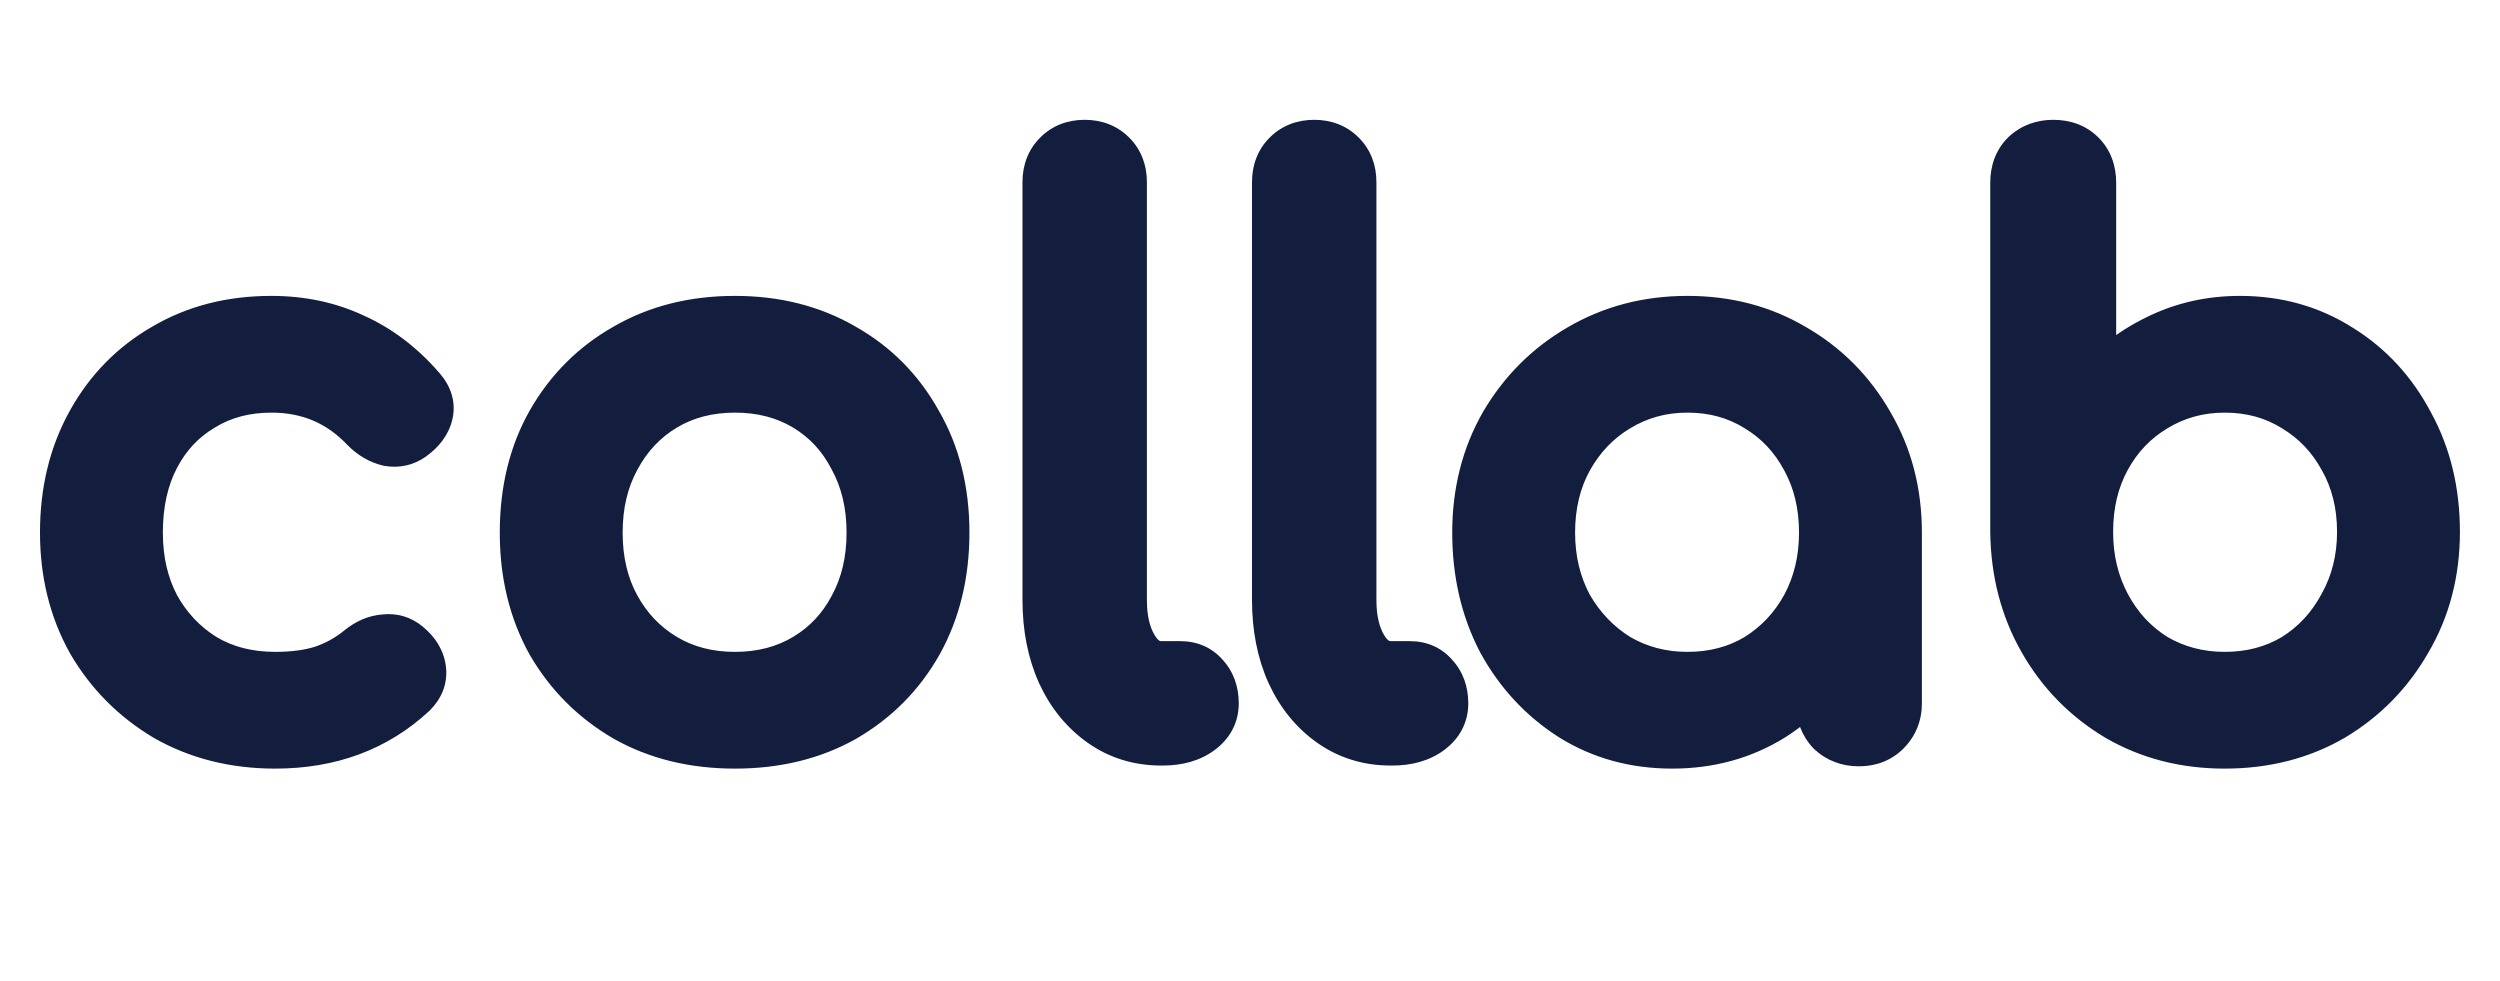 <svg width="209" height="82" viewBox="0 0 209 82" fill="none" xmlns="http://www.w3.org/2000/svg">
<path d="M23.007 62.256C19.594 62.256 16.543 61.488 13.855 59.952C11.21 58.373 9.119 56.261 7.583 53.616C6.09 50.928 5.343 47.899 5.343 44.528C5.343 41.072 6.09 38 7.583 35.312C9.076 32.624 11.124 30.533 13.727 29.04C16.33 27.504 19.316 26.736 22.687 26.736C25.204 26.736 27.508 27.227 29.599 28.208C31.69 29.147 33.567 30.576 35.231 32.496C35.828 33.179 36.042 33.883 35.871 34.608C35.7 35.333 35.231 35.973 34.463 36.528C33.866 36.955 33.204 37.104 32.479 36.976C31.754 36.805 31.092 36.421 30.495 35.824C28.404 33.605 25.802 32.496 22.687 32.496C20.511 32.496 18.591 33.008 16.927 34.032C15.263 35.013 13.962 36.4 13.023 38.192C12.084 39.984 11.615 42.096 11.615 44.528C11.615 46.832 12.084 48.88 13.023 50.672C14.004 52.464 15.348 53.893 17.055 54.96C18.762 55.984 20.746 56.496 23.007 56.496C24.5 56.496 25.802 56.325 26.911 55.984C28.063 55.6 29.108 55.024 30.047 54.256C30.73 53.701 31.434 53.403 32.159 53.36C32.884 53.275 33.524 53.467 34.079 53.936C34.804 54.533 35.21 55.216 35.295 55.984C35.38 56.709 35.124 57.371 34.527 57.968C31.455 60.827 27.615 62.256 23.007 62.256ZM61.444 62.256C57.989 62.256 54.938 61.509 52.292 60.016C49.647 58.48 47.556 56.389 46.02 53.744C44.527 51.056 43.781 47.984 43.781 44.528C43.781 41.029 44.527 37.957 46.02 35.312C47.556 32.624 49.647 30.533 52.292 29.04C54.938 27.504 57.989 26.736 61.444 26.736C64.858 26.736 67.887 27.504 70.532 29.04C73.178 30.533 75.247 32.624 76.74 35.312C78.276 37.957 79.044 41.029 79.044 44.528C79.044 47.984 78.298 51.056 76.805 53.744C75.311 56.389 73.242 58.48 70.597 60.016C67.951 61.509 64.9 62.256 61.444 62.256ZM61.444 56.496C63.663 56.496 65.626 55.984 67.332 54.96C69.039 53.936 70.362 52.528 71.3 50.736C72.282 48.944 72.772 46.875 72.772 44.528C72.772 42.181 72.282 40.112 71.3 38.32C70.362 36.485 69.039 35.056 67.332 34.032C65.626 33.008 63.663 32.496 61.444 32.496C59.226 32.496 57.263 33.008 55.556 34.032C53.85 35.056 52.506 36.485 51.525 38.32C50.543 40.112 50.053 42.181 50.053 44.528C50.053 46.875 50.543 48.944 51.525 50.736C52.506 52.528 53.85 53.936 55.556 54.96C57.263 55.984 59.226 56.496 61.444 56.496ZM97.08 62C95.203 62 93.539 61.488 92.088 60.464C90.637 59.44 89.507 58.053 88.696 56.304C87.885 54.512 87.48 52.464 87.48 50.16V15.216C87.48 14.277 87.779 13.509 88.376 12.912C88.973 12.315 89.741 12.016 90.68 12.016C91.619 12.016 92.387 12.315 92.984 12.912C93.581 13.509 93.88 14.277 93.88 15.216V50.16C93.88 51.739 94.179 53.04 94.776 54.064C95.373 55.088 96.141 55.6 97.08 55.6H98.68C99.533 55.6 100.216 55.899 100.728 56.496C101.283 57.093 101.56 57.861 101.56 58.8C101.56 59.739 101.155 60.507 100.344 61.104C99.533 61.701 98.488 62 97.208 62H97.08ZM116.268 62C114.39 62 112.726 61.488 111.276 60.464C109.825 59.44 108.694 58.053 107.884 56.304C107.073 54.512 106.668 52.464 106.668 50.16V15.216C106.668 14.277 106.966 13.509 107.564 12.912C108.161 12.315 108.929 12.016 109.868 12.016C110.806 12.016 111.574 12.315 112.172 12.912C112.769 13.509 113.068 14.277 113.068 15.216V50.16C113.068 51.739 113.366 53.04 113.964 54.064C114.561 55.088 115.329 55.6 116.268 55.6H117.868C118.721 55.6 119.404 55.899 119.916 56.496C120.47 57.093 120.748 57.861 120.748 58.8C120.748 59.739 120.342 60.507 119.532 61.104C118.721 61.701 117.676 62 116.396 62H116.268ZM139.79 62.256C136.675 62.256 133.88 61.488 131.406 59.952C128.931 58.373 126.968 56.261 125.518 53.616C124.11 50.928 123.406 47.899 123.406 44.528C123.406 41.157 124.174 38.128 125.71 35.44C127.288 32.752 129.4 30.64 132.046 29.104C134.734 27.525 137.742 26.736 141.07 26.736C144.398 26.736 147.384 27.525 150.03 29.104C152.675 30.64 154.766 32.752 156.302 35.44C157.88 38.128 158.67 41.157 158.67 44.528H156.174C156.174 47.899 155.448 50.928 153.998 53.616C152.59 56.261 150.648 58.373 148.174 59.952C145.699 61.488 142.904 62.256 139.79 62.256ZM141.07 56.496C143.246 56.496 145.187 55.984 146.894 54.96C148.6 53.893 149.944 52.464 150.926 50.672C151.907 48.837 152.398 46.789 152.398 44.528C152.398 42.224 151.907 40.176 150.926 38.384C149.944 36.549 148.6 35.12 146.894 34.096C145.187 33.029 143.246 32.496 141.07 32.496C138.936 32.496 136.995 33.029 135.246 34.096C133.539 35.12 132.174 36.549 131.15 38.384C130.168 40.176 129.678 42.224 129.678 44.528C129.678 46.789 130.168 48.837 131.15 50.672C132.174 52.464 133.539 53.893 135.246 54.96C136.995 55.984 138.936 56.496 141.07 56.496ZM155.406 62.064C154.467 62.064 153.678 61.765 153.038 61.168C152.44 60.528 152.142 59.739 152.142 58.8V49.008L153.358 42.224L158.67 44.528V58.8C158.67 59.739 158.35 60.528 157.71 61.168C157.112 61.765 156.344 62.064 155.406 62.064ZM185.985 62.256C182.657 62.256 179.67 61.488 177.025 59.952C174.38 58.373 172.289 56.24 170.753 53.552C169.217 50.864 168.428 47.835 168.385 44.464V15.28C168.385 14.299 168.684 13.509 169.281 12.912C169.921 12.315 170.71 12.016 171.649 12.016C172.63 12.016 173.42 12.315 174.017 12.912C174.614 13.509 174.913 14.299 174.913 15.28V32.56C176.406 30.768 178.198 29.36 180.289 28.336C182.422 27.269 184.748 26.736 187.265 26.736C190.38 26.736 193.174 27.525 195.649 29.104C198.124 30.64 200.065 32.752 201.473 35.44C202.924 38.085 203.649 41.093 203.649 44.464C203.649 47.835 202.86 50.864 201.281 53.552C199.745 56.24 197.654 58.373 195.009 59.952C192.364 61.488 189.356 62.256 185.985 62.256ZM185.985 56.496C188.161 56.496 190.102 55.984 191.809 54.96C193.516 53.893 194.86 52.443 195.841 50.608C196.865 48.773 197.377 46.725 197.377 44.464C197.377 42.16 196.865 40.112 195.841 38.32C194.86 36.528 193.516 35.12 191.809 34.096C190.102 33.029 188.161 32.496 185.985 32.496C183.852 32.496 181.91 33.029 180.161 34.096C178.454 35.12 177.11 36.528 176.129 38.32C175.148 40.112 174.657 42.16 174.657 44.464C174.657 46.725 175.148 48.773 176.129 50.608C177.11 52.443 178.454 53.893 180.161 54.96C181.91 55.984 183.852 56.496 185.985 56.496Z" fill="#131E3F"/>
<path d="M13.855 59.952L12.83 61.669C12.841 61.676 12.852 61.682 12.863 61.688L13.855 59.952ZM7.583 53.616L5.835 54.587C5.841 54.598 5.847 54.609 5.853 54.62L7.583 53.616ZM7.583 35.312L5.835 34.341L5.835 34.341L7.583 35.312ZM13.727 29.04L14.722 30.775C14.729 30.771 14.736 30.767 14.743 30.762L13.727 29.04ZM29.599 28.208L28.749 30.018C28.759 30.023 28.77 30.028 28.78 30.032L29.599 28.208ZM35.231 32.496L33.72 33.806L33.726 33.813L35.231 32.496ZM35.871 34.608L33.924 34.15L33.924 34.15L35.871 34.608ZM34.463 36.528L35.626 38.156L35.634 38.149L34.463 36.528ZM32.479 36.976L32.021 38.923C32.057 38.931 32.094 38.939 32.131 38.946L32.479 36.976ZM30.495 35.824L29.039 37.196C29.053 37.21 29.067 37.224 29.081 37.238L30.495 35.824ZM16.927 34.032L17.943 35.755C17.954 35.748 17.965 35.742 17.975 35.735L16.927 34.032ZM13.023 38.192L14.795 39.12L14.795 39.12L13.023 38.192ZM13.023 50.672L11.251 51.6C11.257 51.611 11.263 51.622 11.269 51.633L13.023 50.672ZM17.055 54.96L15.995 56.656C16.005 56.662 16.016 56.669 16.026 56.675L17.055 54.96ZM26.911 55.984L27.499 57.896C27.514 57.891 27.529 57.886 27.544 57.881L26.911 55.984ZM30.047 54.256L28.786 52.704L28.78 52.708L30.047 54.256ZM32.159 53.36L32.276 55.356C32.315 55.354 32.354 55.351 32.393 55.346L32.159 53.36ZM34.079 53.936L32.787 55.463C32.794 55.468 32.801 55.474 32.808 55.48L34.079 53.936ZM35.295 55.984L33.307 56.205L33.309 56.218L35.295 55.984ZM34.527 57.968L35.889 59.432C35.907 59.416 35.924 59.399 35.941 59.382L34.527 57.968ZM23.007 60.256C19.905 60.256 17.203 59.562 14.847 58.215L12.863 61.688C15.883 63.414 19.282 64.256 23.007 64.256V60.256ZM14.88 58.235C12.524 56.829 10.677 54.961 9.313 52.612L5.853 54.62C7.561 57.562 9.895 59.918 12.83 61.669L14.88 58.235ZM9.331 52.645C8.019 50.282 7.343 47.592 7.343 44.528H3.343C3.343 48.205 4.161 51.574 5.835 54.587L9.331 52.645ZM7.343 44.528C7.343 41.369 8.023 38.639 9.331 36.283L5.835 34.341C4.157 37.361 3.343 40.775 3.343 44.528H7.343ZM9.331 36.283C10.652 33.905 12.444 32.082 14.722 30.775L12.732 27.305C9.805 28.985 7.5 31.343 5.835 34.341L9.331 36.283ZM14.743 30.762C17.004 29.428 19.632 28.736 22.687 28.736V24.736C19.001 24.736 15.656 25.579 12.71 27.318L14.743 30.762ZM22.687 28.736C24.937 28.736 26.948 29.173 28.749 30.018L30.449 26.398C28.069 25.28 25.471 24.736 22.687 24.736V28.736ZM28.78 30.032C30.577 30.84 32.225 32.082 33.72 33.806L36.742 31.186C34.909 29.07 32.802 27.454 30.418 26.384L28.78 30.032ZM33.726 33.813C33.88 33.989 33.918 34.092 33.925 34.116C33.929 34.128 33.928 34.13 33.928 34.128C33.928 34.125 33.929 34.131 33.924 34.15L37.818 35.066C38.169 33.573 37.654 32.228 36.736 31.179L33.726 33.813ZM33.924 34.15C33.891 34.291 33.779 34.555 33.292 34.907L35.634 38.149C36.683 37.392 37.51 36.376 37.818 35.066L33.924 34.15ZM33.3 34.901C33.142 35.014 33.025 35.041 32.827 35.006L32.131 38.946C33.384 39.166 34.59 38.895 35.626 38.156L33.3 34.901ZM32.937 35.029C32.62 34.955 32.28 34.78 31.909 34.41L29.081 37.238C29.905 38.062 30.887 38.656 32.021 38.923L32.937 35.029ZM31.951 34.452C29.473 31.823 26.339 30.496 22.687 30.496V34.496C25.264 34.496 27.336 35.388 29.039 37.196L31.951 34.452ZM22.687 30.496C20.184 30.496 17.893 31.089 15.879 32.329L17.975 35.735C19.289 34.927 20.838 34.496 22.687 34.496V30.496ZM15.911 32.309C13.911 33.489 12.354 35.158 11.251 37.264L14.795 39.12C15.569 37.642 16.616 36.538 17.943 35.755L15.911 32.309ZM11.251 37.264C10.135 39.395 9.615 41.838 9.615 44.528H13.615C13.615 42.354 14.033 40.573 14.795 39.12L11.251 37.264ZM9.615 44.528C9.615 47.11 10.143 49.484 11.251 51.6L14.795 49.744C14.026 48.276 13.615 46.554 13.615 44.528H9.615ZM11.269 51.633C12.412 53.72 13.993 55.405 15.995 56.656L18.115 53.264C16.703 52.382 15.597 51.208 14.777 49.711L11.269 51.633ZM16.026 56.675C18.084 57.91 20.434 58.496 23.007 58.496V54.496C21.058 54.496 19.439 54.058 18.084 53.245L16.026 56.675ZM23.007 58.496C24.646 58.496 26.154 58.309 27.499 57.896L26.323 54.072C25.45 54.341 24.355 54.496 23.007 54.496V58.496ZM27.544 57.881C28.926 57.42 30.186 56.726 31.314 55.804L28.78 52.708C28.03 53.322 27.2 53.779 26.279 54.087L27.544 57.881ZM31.308 55.808C31.735 55.461 32.051 55.37 32.276 55.356L32.042 51.364C30.816 51.435 29.724 51.942 28.786 52.704L31.308 55.808ZM32.393 55.346C32.571 55.325 32.658 55.353 32.787 55.463L35.371 52.409C34.391 51.58 33.198 51.224 31.925 51.374L32.393 55.346ZM32.808 55.48C33.223 55.822 33.291 56.062 33.307 56.205L37.283 55.763C37.128 54.37 36.386 53.245 35.35 52.392L32.808 55.48ZM33.309 56.218C33.315 56.267 33.309 56.285 33.302 56.302C33.292 56.328 33.252 56.415 33.113 56.554L35.941 59.382C36.895 58.428 37.45 57.183 37.281 55.75L33.309 56.218ZM33.164 56.504C30.5 58.983 27.163 60.256 23.007 60.256V64.256C28.067 64.256 32.41 62.67 35.889 59.432L33.164 56.504ZM52.292 60.016L51.288 61.746C51.295 61.75 51.302 61.754 51.309 61.758L52.292 60.016ZM46.02 53.744L44.272 54.715C44.278 54.726 44.285 54.737 44.291 54.748L46.02 53.744ZM46.02 35.312L44.284 34.32L44.279 34.329L46.02 35.312ZM52.292 29.04L53.276 30.782C53.283 30.778 53.29 30.774 53.297 30.77L52.292 29.04ZM70.532 29.04L69.528 30.77C69.535 30.774 69.542 30.778 69.549 30.782L70.532 29.04ZM76.74 35.312L74.992 36.283C74.998 36.294 75.005 36.305 75.011 36.316L76.74 35.312ZM76.805 53.744L78.546 54.727L78.553 54.715L76.805 53.744ZM70.597 60.016L71.58 61.758C71.587 61.754 71.594 61.75 71.601 61.746L70.597 60.016ZM67.332 54.96L66.303 53.245L66.303 53.245L67.332 54.96ZM71.3 50.736L69.546 49.775C69.54 49.786 69.535 49.797 69.529 49.808L71.3 50.736ZM71.3 38.32L69.52 39.231C69.528 39.248 69.537 39.264 69.546 39.281L71.3 38.32ZM67.332 34.032L66.303 35.747L66.303 35.747L67.332 34.032ZM55.556 34.032L56.586 35.747L56.586 35.747L55.556 34.032ZM51.525 38.32L53.279 39.281C53.282 39.275 53.285 39.269 53.288 39.263L51.525 38.32ZM51.525 50.736L53.279 49.775L53.279 49.775L51.525 50.736ZM55.556 54.96L54.528 56.675L54.528 56.675L55.556 54.96ZM61.444 60.256C58.285 60.256 55.582 59.576 53.276 58.274L51.309 61.758C54.294 63.443 57.692 64.256 61.444 64.256V60.256ZM53.297 58.286C50.952 56.925 49.111 55.084 47.75 52.74L44.291 54.748C46.002 57.694 48.342 60.035 51.288 61.746L53.297 58.286ZM47.769 52.773C46.46 50.417 45.781 47.687 45.781 44.528H41.781C41.781 48.281 42.594 51.695 44.272 54.715L47.769 52.773ZM45.781 44.528C45.781 41.321 46.462 38.598 47.762 36.295L44.279 34.329C42.592 37.317 41.781 40.738 41.781 44.528H45.781ZM47.757 36.304C49.118 33.923 50.951 32.094 53.276 30.782L51.309 27.298C48.344 28.973 45.995 31.325 44.284 34.32L47.757 36.304ZM53.297 30.77C55.599 29.433 58.295 28.736 61.444 28.736V24.736C57.682 24.736 54.277 25.575 51.288 27.31L53.297 30.77ZM61.444 28.736C64.547 28.736 67.222 29.431 69.528 30.77L71.537 27.31C68.552 25.577 65.169 24.736 61.444 24.736V28.736ZM69.549 30.782C71.869 32.091 73.676 33.913 74.992 36.283L78.489 34.341C76.819 31.334 74.486 28.975 71.516 27.298L69.549 30.782ZM75.011 36.316C76.346 38.615 77.044 41.331 77.044 44.528H81.044C81.044 40.728 80.207 37.3 78.47 34.308L75.011 36.316ZM77.044 44.528C77.044 47.687 76.365 50.417 75.056 52.773L78.553 54.715C80.231 51.695 81.044 48.281 81.044 44.528H77.044ZM75.063 52.761C73.746 55.094 71.932 56.928 69.592 58.286L71.601 61.746C74.552 60.032 76.876 57.685 78.546 54.727L75.063 52.761ZM69.613 58.274C67.307 59.576 64.604 60.256 61.444 60.256V64.256C65.197 64.256 68.595 63.443 71.58 61.758L69.613 58.274ZM61.444 58.496C63.983 58.496 66.309 57.906 68.362 56.675L66.303 53.245C64.942 54.062 63.343 54.496 61.444 54.496V58.496ZM68.362 56.675C70.389 55.459 71.966 53.776 73.072 51.664L69.529 49.808C68.758 51.28 67.69 52.413 66.303 53.245L68.362 56.675ZM73.055 51.697C74.22 49.569 74.772 47.16 74.772 44.528H70.772C70.772 46.589 70.344 48.319 69.546 49.775L73.055 51.697ZM74.772 44.528C74.772 41.896 74.22 39.487 73.055 37.359L69.546 39.281C70.344 40.737 70.772 42.467 70.772 44.528H74.772ZM73.081 37.409C71.978 35.254 70.401 33.541 68.362 32.317L66.303 35.747C67.678 36.572 68.745 37.717 69.52 39.231L73.081 37.409ZM68.362 32.317C66.309 31.086 63.983 30.496 61.444 30.496V34.496C63.343 34.496 64.942 34.93 66.303 35.747L68.362 32.317ZM61.444 30.496C58.906 30.496 56.58 31.086 54.528 32.317L56.586 35.747C57.947 34.93 59.546 34.496 61.444 34.496V30.496ZM54.528 32.317C52.496 33.536 50.905 35.238 49.761 37.377L53.288 39.263C54.107 37.732 55.203 36.576 56.586 35.747L54.528 32.317ZM49.77 37.359C48.605 39.487 48.053 41.896 48.053 44.528H52.053C52.053 42.467 52.481 40.737 53.279 39.281L49.77 37.359ZM48.053 44.528C48.053 47.16 48.605 49.569 49.77 51.697L53.279 49.775C52.481 48.319 52.053 46.589 52.053 44.528H48.053ZM49.77 51.697C50.917 53.791 52.508 55.463 54.528 56.675L56.586 53.245C55.192 52.409 54.094 51.265 53.279 49.775L49.77 51.697ZM54.528 56.675C56.58 57.906 58.906 58.496 61.444 58.496V54.496C59.546 54.496 57.947 54.062 56.586 53.245L54.528 56.675ZM92.088 60.464L90.935 62.098L90.935 62.098L92.088 60.464ZM88.696 56.304L86.874 57.128C86.876 57.134 86.879 57.139 86.881 57.145L88.696 56.304ZM88.376 12.912L89.79 14.326L89.79 14.326L88.376 12.912ZM94.776 54.064L96.504 53.056L96.504 53.056L94.776 54.064ZM100.728 56.496L99.21 57.798C99.227 57.818 99.244 57.837 99.262 57.857L100.728 56.496ZM100.344 61.104L101.53 62.714L101.53 62.714L100.344 61.104ZM97.08 60C95.591 60 94.335 59.602 93.241 58.83L90.935 62.098C92.743 63.374 94.815 64 97.08 64V60ZM93.241 58.83C92.101 58.025 91.187 56.923 90.511 55.463L86.881 57.145C87.826 59.184 89.174 60.855 90.935 62.098L93.241 58.83ZM90.518 55.48C89.843 53.987 89.48 52.228 89.48 50.16H85.48C85.48 52.7 85.928 55.037 86.874 57.128L90.518 55.48ZM89.48 50.16V15.216H85.48V50.16H89.48ZM89.48 15.216C89.48 14.743 89.611 14.505 89.79 14.326L86.962 11.498C85.946 12.514 85.48 13.812 85.48 15.216H89.48ZM89.79 14.326C89.969 14.147 90.207 14.016 90.68 14.016V10.016C89.275 10.016 87.978 10.482 86.962 11.498L89.79 14.326ZM90.68 14.016C91.153 14.016 91.391 14.147 91.57 14.326L94.398 11.498C93.382 10.482 92.085 10.016 90.68 10.016V14.016ZM91.57 14.326C91.749 14.505 91.88 14.743 91.88 15.216H95.88C95.88 13.812 95.414 12.514 94.398 11.498L91.57 14.326ZM91.88 15.216V50.16H95.88V15.216H91.88ZM91.88 50.16C91.88 51.979 92.223 53.657 93.048 55.072L96.504 53.056C96.134 52.423 95.88 51.498 95.88 50.16H91.88ZM93.048 55.072C93.895 56.523 95.237 57.6 97.08 57.6V53.6C96.998 53.6 96.959 53.585 96.909 53.552C96.84 53.506 96.691 53.378 96.504 53.056L93.048 55.072ZM97.08 57.6H98.68V53.6H97.08V57.6ZM98.68 57.6C99.005 57.6 99.112 57.684 99.21 57.798L102.247 55.194C101.32 54.113 100.061 53.6 98.68 53.6V57.6ZM99.262 57.857C99.422 58.028 99.56 58.284 99.56 58.8H103.56C103.56 57.438 103.144 56.158 102.194 55.135L99.262 57.857ZM99.56 58.8C99.56 59.051 99.5 59.242 99.158 59.494L101.53 62.714C102.809 61.772 103.56 60.426 103.56 58.8H99.56ZM99.158 59.494C98.774 59.777 98.178 60 97.208 60V64C98.798 64 100.293 63.626 101.53 62.714L99.158 59.494ZM97.208 60H97.08V64H97.208V60ZM111.276 60.464L110.122 62.098L110.122 62.098L111.276 60.464ZM107.884 56.304L106.061 57.128C106.064 57.134 106.066 57.139 106.069 57.145L107.884 56.304ZM107.564 12.912L108.978 14.326L108.978 14.326L107.564 12.912ZM113.964 54.064L115.691 53.056L115.691 53.056L113.964 54.064ZM119.916 56.496L118.397 57.798C118.414 57.818 118.432 57.837 118.45 57.857L119.916 56.496ZM119.532 61.104L120.718 62.714L120.718 62.714L119.532 61.104ZM116.268 60C114.778 60 113.522 59.602 112.429 58.83L110.122 62.098C111.93 63.374 114.002 64 116.268 64V60ZM112.429 58.83C111.289 58.025 110.375 56.923 109.698 55.463L106.069 57.145C107.014 59.184 108.361 60.855 110.122 62.098L112.429 58.83ZM109.706 55.48C109.031 53.987 108.668 52.228 108.668 50.16H104.668C104.668 52.7 105.115 55.037 106.061 57.128L109.706 55.48ZM108.668 50.16V15.216H104.668V50.16H108.668ZM108.668 15.216C108.668 14.743 108.799 14.505 108.978 14.326L106.149 11.498C105.134 12.514 104.668 13.812 104.668 15.216H108.668ZM108.978 14.326C109.157 14.147 109.395 14.016 109.868 14.016V10.016C108.463 10.016 107.165 10.482 106.149 11.498L108.978 14.326ZM109.868 14.016C110.34 14.016 110.578 14.147 110.757 14.326L113.586 11.498C112.57 10.482 111.272 10.016 109.868 10.016V14.016ZM110.757 14.326C110.936 14.505 111.068 14.743 111.068 15.216H115.068C115.068 13.812 114.601 12.514 113.586 11.498L110.757 14.326ZM111.068 15.216V50.16H115.068V15.216H111.068ZM111.068 50.16C111.068 51.979 111.411 53.657 112.236 55.072L115.691 53.056C115.322 52.423 115.068 51.498 115.068 50.16H111.068ZM112.236 55.072C113.083 56.523 114.425 57.6 116.268 57.6V53.6C116.186 53.6 116.146 53.585 116.097 53.552C116.028 53.506 115.878 53.378 115.691 53.056L112.236 55.072ZM116.268 57.6H117.868V53.6H116.268V57.6ZM117.868 57.6C118.193 57.6 118.3 57.684 118.397 57.798L121.434 55.194C120.507 54.113 119.249 53.6 117.868 53.6V57.6ZM118.45 57.857C118.609 58.028 118.748 58.284 118.748 58.8H122.748C122.748 57.438 122.331 56.158 121.381 55.135L118.45 57.857ZM118.748 58.8C118.748 59.051 118.688 59.242 118.345 59.494L120.718 62.714C121.997 61.772 122.748 60.426 122.748 58.8H118.748ZM118.345 59.494C117.961 59.777 117.365 60 116.396 60V64C117.986 64 119.48 63.626 120.718 62.714L118.345 59.494ZM116.396 60H116.268V64H116.396V60ZM131.406 59.952L130.33 61.638C130.337 61.643 130.344 61.647 130.351 61.651L131.406 59.952ZM125.518 53.616L123.746 54.544C123.752 54.555 123.758 54.566 123.764 54.578L125.518 53.616ZM125.71 35.44L123.985 34.427C123.981 34.434 123.977 34.441 123.973 34.448L125.71 35.44ZM132.046 29.104L133.05 30.834L133.058 30.829L132.046 29.104ZM150.03 29.104L149.005 30.821C149.011 30.826 149.018 30.83 149.025 30.834L150.03 29.104ZM156.302 35.44L154.565 36.432C154.569 36.439 154.573 36.446 154.577 36.453L156.302 35.44ZM158.67 44.528V46.528C159.774 46.528 160.67 45.633 160.67 44.528H158.67ZM156.174 44.528V42.528C155.069 42.528 154.174 43.423 154.174 44.528H156.174ZM153.998 53.616L152.237 52.666L152.232 52.676L153.998 53.616ZM148.174 59.952L149.228 61.651C149.235 61.647 149.242 61.643 149.249 61.638L148.174 59.952ZM146.894 54.96L147.922 56.675C147.933 56.669 147.943 56.662 147.953 56.656L146.894 54.96ZM150.926 50.672L152.68 51.633C152.683 51.627 152.686 51.621 152.689 51.615L150.926 50.672ZM150.926 38.384L149.162 39.327C149.165 39.333 149.168 39.339 149.171 39.345L150.926 38.384ZM146.894 34.096L145.834 35.792C145.844 35.798 145.854 35.805 145.865 35.811L146.894 34.096ZM135.246 34.096L136.274 35.811C136.279 35.809 136.283 35.806 136.287 35.804L135.246 34.096ZM131.15 38.384L129.403 37.409C129.4 37.414 129.398 37.419 129.395 37.423L131.15 38.384ZM131.15 50.672L129.386 51.615C129.395 51.632 129.404 51.648 129.413 51.664L131.15 50.672ZM135.246 54.96L134.186 56.656C134.202 56.666 134.218 56.676 134.235 56.686L135.246 54.96ZM153.038 61.168L151.575 62.533C151.607 62.566 151.639 62.599 151.673 62.63L153.038 61.168ZM152.142 49.008L150.173 48.655C150.152 48.772 150.142 48.89 150.142 49.008H152.142ZM153.358 42.224L154.153 40.389C153.593 40.146 152.951 40.172 152.413 40.461C151.874 40.75 151.497 41.269 151.389 41.871L153.358 42.224ZM158.67 44.528H160.67C160.67 43.731 160.196 43.01 159.465 42.693L158.67 44.528ZM157.71 61.168L159.124 62.582L159.124 62.582L157.71 61.168ZM139.79 60.256C137.021 60.256 134.596 59.578 132.46 58.253L130.351 61.651C133.164 63.398 136.329 64.256 139.79 64.256V60.256ZM132.481 58.266C130.298 56.873 128.565 55.014 127.271 52.654L123.764 54.578C125.371 57.509 127.564 59.874 130.33 61.638L132.481 58.266ZM127.289 52.688C126.047 50.317 125.406 47.612 125.406 44.528H121.406C121.406 48.185 122.172 51.539 123.746 54.544L127.289 52.688ZM125.406 44.528C125.406 41.474 126.098 38.792 127.446 36.432L123.973 34.448C122.249 37.464 121.406 40.841 121.406 44.528H125.406ZM127.434 36.453C128.842 34.056 130.708 32.193 133.05 30.834L131.041 27.374C128.092 29.087 125.735 31.448 123.985 34.427L127.434 36.453ZM133.058 30.829C135.418 29.442 138.073 28.736 141.07 28.736V24.736C137.41 24.736 134.049 25.608 131.033 27.379L133.058 30.829ZM141.07 28.736C144.067 28.736 146.694 29.442 149.005 30.821L151.054 27.387C148.074 25.608 144.728 24.736 141.07 24.736V28.736ZM149.025 30.834C151.362 32.19 153.202 34.046 154.565 36.432L158.038 34.448C156.329 31.458 153.988 29.09 151.034 27.374L149.025 30.834ZM154.577 36.453C155.961 38.809 156.67 41.483 156.67 44.528H160.67C160.67 40.831 159.8 37.447 158.026 34.427L154.577 36.453ZM158.67 42.528H156.174V46.528H158.67V42.528ZM154.174 44.528C154.174 47.602 153.515 50.299 152.237 52.666L155.758 54.566C157.382 51.557 158.174 48.195 158.174 44.528H154.174ZM152.232 52.676C150.982 55.024 149.276 56.877 147.098 58.266L149.249 61.638C152.02 59.87 154.197 57.498 155.763 54.556L152.232 52.676ZM147.119 58.253C144.983 59.578 142.558 60.256 139.79 60.256V64.256C143.25 64.256 146.415 63.398 149.228 61.651L147.119 58.253ZM141.07 58.496C143.573 58.496 145.876 57.903 147.922 56.675L145.865 53.245C144.497 54.065 142.918 54.496 141.07 54.496V58.496ZM147.953 56.656C149.955 55.405 151.536 53.72 152.68 51.633L149.171 49.711C148.352 51.208 147.245 52.382 145.834 53.264L147.953 56.656ZM152.689 51.615C153.839 49.466 154.398 47.089 154.398 44.528H150.398C150.398 46.489 149.975 48.209 149.162 49.729L152.689 51.615ZM154.398 44.528C154.398 41.932 153.842 39.546 152.68 37.423L149.171 39.345C149.972 40.806 150.398 42.516 150.398 44.528H154.398ZM152.689 37.441C151.545 35.302 149.954 33.6 147.922 32.381L145.865 35.811C147.247 36.64 148.343 37.796 149.162 39.327L152.689 37.441ZM147.953 32.4C145.903 31.119 143.589 30.496 141.07 30.496V34.496C142.902 34.496 144.471 34.94 145.834 35.792L147.953 32.4ZM141.07 30.496C138.585 30.496 136.281 31.122 134.204 32.388L136.287 35.804C137.709 34.936 139.288 34.496 141.07 34.496V30.496ZM134.217 32.381C132.193 33.595 130.588 35.287 129.403 37.409L132.896 39.359C133.759 37.812 134.884 36.645 136.274 35.811L134.217 32.381ZM129.395 37.423C128.233 39.546 127.678 41.932 127.678 44.528H131.678C131.678 42.516 132.103 40.806 132.904 39.345L129.395 37.423ZM127.678 44.528C127.678 47.089 128.236 49.466 129.386 51.615L132.913 49.729C132.1 48.209 131.678 46.489 131.678 44.528H127.678ZM129.413 51.664C130.597 53.736 132.191 55.41 134.186 56.656L136.305 53.264C134.886 52.377 133.75 51.193 132.886 49.68L129.413 51.664ZM134.235 56.686C136.307 57.899 138.6 58.496 141.07 58.496V54.496C139.272 54.496 137.682 54.069 136.256 53.234L134.235 56.686ZM155.406 60.064C154.933 60.064 154.644 59.931 154.402 59.706L151.673 62.63C152.711 63.599 154 64.064 155.406 64.064V60.064ZM154.5 59.803C154.274 59.562 154.142 59.272 154.142 58.8H150.142C150.142 60.205 150.606 61.494 151.575 62.533L154.5 59.803ZM154.142 58.8V49.008H150.142V58.8H154.142ZM154.11 49.361L155.326 42.577L151.389 41.871L150.173 48.655L154.11 49.361ZM152.562 44.059L157.874 46.363L159.465 42.693L154.153 40.389L152.562 44.059ZM156.67 44.528V58.8H160.67V44.528H156.67ZM156.67 58.8C156.67 59.23 156.545 59.504 156.295 59.754L159.124 62.582C160.154 61.552 160.67 60.247 160.67 58.8H156.67ZM156.295 59.754C156.116 59.933 155.878 60.064 155.406 60.064V64.064C156.81 64.064 158.108 63.598 159.124 62.582L156.295 59.754ZM177.025 59.952L176 61.669C176.007 61.673 176.014 61.678 176.021 61.682L177.025 59.952ZM170.753 53.552L169.017 54.544L169.017 54.544L170.753 53.552ZM168.385 44.464H166.385C166.385 44.472 166.385 44.481 166.385 44.489L168.385 44.464ZM169.281 12.912L167.916 11.45C167.9 11.466 167.883 11.482 167.867 11.498L169.281 12.912ZM174.913 32.56H172.913C172.913 33.402 173.44 34.154 174.232 34.441C175.024 34.727 175.91 34.487 176.449 33.84L174.913 32.56ZM180.289 28.336L181.169 30.132C181.174 30.13 181.179 30.127 181.183 30.125L180.289 28.336ZM195.649 29.104L194.573 30.79C194.58 30.795 194.587 30.799 194.594 30.803L195.649 29.104ZM201.473 35.44L199.701 36.368C199.707 36.379 199.713 36.391 199.719 36.402L201.473 35.44ZM201.281 53.552L199.556 52.539C199.552 52.546 199.548 52.553 199.545 52.56L201.281 53.552ZM195.009 59.952L196.013 61.682C196.02 61.678 196.027 61.673 196.034 61.669L195.009 59.952ZM191.809 54.96L192.838 56.675C192.848 56.669 192.859 56.662 192.869 56.656L191.809 54.96ZM195.841 50.608L194.095 49.633C194.089 49.644 194.083 49.654 194.077 49.665L195.841 50.608ZM195.841 38.32L194.087 39.281C194.093 39.291 194.099 39.302 194.105 39.312L195.841 38.32ZM191.809 34.096L190.749 35.792C190.759 35.798 190.77 35.805 190.78 35.811L191.809 34.096ZM180.161 34.096L181.19 35.811C181.194 35.809 181.198 35.806 181.202 35.804L180.161 34.096ZM176.129 38.32L177.883 39.281L177.883 39.281L176.129 38.32ZM176.129 50.608L174.365 51.551L174.365 51.551L176.129 50.608ZM180.161 54.96L179.101 56.656C179.117 56.666 179.134 56.676 179.151 56.686L180.161 54.96ZM185.985 60.256C182.978 60.256 180.343 59.566 178.029 58.222L176.021 61.682C178.998 63.41 182.336 64.256 185.985 64.256V60.256ZM178.05 58.235C175.702 56.833 173.856 54.95 172.489 52.56L169.017 54.544C170.722 57.53 173.058 59.913 176 61.669L178.05 58.235ZM172.489 52.56C171.137 50.192 170.424 47.501 170.385 44.439L166.385 44.489C166.432 48.169 167.297 51.536 169.017 54.544L172.489 52.56ZM170.385 44.464V15.28H166.385V44.464H170.385ZM170.385 15.28C170.385 14.736 170.534 14.488 170.695 14.326L167.867 11.498C166.834 12.531 166.385 13.861 166.385 15.28H170.385ZM170.646 14.374C170.887 14.149 171.177 14.016 171.649 14.016V10.016C170.244 10.016 168.955 10.48 167.916 11.45L170.646 14.374ZM171.649 14.016C172.193 14.016 172.441 14.165 172.603 14.326L175.431 11.498C174.398 10.464 173.068 10.016 171.649 10.016V14.016ZM172.603 14.326C172.764 14.488 172.913 14.736 172.913 15.28H176.913C176.913 13.861 176.464 12.531 175.431 11.498L172.603 14.326ZM172.913 15.28V32.56H176.913V15.28H172.913ZM176.449 33.84C177.763 32.264 179.331 31.032 181.169 30.132L179.409 26.54C177.065 27.688 175.05 29.272 173.377 31.28L176.449 33.84ZM181.183 30.125C183.024 29.205 185.04 28.736 187.265 28.736V24.736C184.455 24.736 181.821 25.334 179.395 26.547L181.183 30.125ZM187.265 28.736C190.023 28.736 192.44 29.429 194.573 30.79L196.725 27.418C193.909 25.622 190.736 24.736 187.265 24.736V28.736ZM194.594 30.803C196.752 32.143 198.452 33.983 199.701 36.368L203.245 34.512C201.678 31.521 199.495 29.137 196.704 27.405L194.594 30.803ZM199.719 36.402C200.99 38.719 201.649 41.389 201.649 44.464H205.649C205.649 40.797 204.857 37.452 203.227 34.478L199.719 36.402ZM201.649 44.464C201.649 47.508 200.94 50.183 199.556 52.539L203.006 54.565C204.779 51.545 205.649 48.161 205.649 44.464H201.649ZM199.545 52.56C198.178 54.95 196.332 56.833 193.984 58.235L196.034 61.669C198.976 59.913 201.312 57.53 203.017 54.544L199.545 52.56ZM194.005 58.222C191.695 59.564 189.04 60.256 185.985 60.256V64.256C189.671 64.256 193.032 63.412 196.013 61.682L194.005 58.222ZM185.985 58.496C188.489 58.496 190.792 57.903 192.838 56.675L190.78 53.245C189.413 54.065 187.833 54.496 185.985 54.496V58.496ZM192.869 56.656C194.882 55.398 196.464 53.683 197.605 51.551L194.077 49.665C193.255 51.202 192.149 52.389 190.749 53.264L192.869 56.656ZM197.587 51.583C198.79 49.428 199.377 47.04 199.377 44.464H195.377C195.377 46.411 194.94 48.119 194.095 49.633L197.587 51.583ZM199.377 44.464C199.377 41.853 198.794 39.456 197.577 37.328L194.105 39.312C194.936 40.768 195.377 42.467 195.377 44.464H199.377ZM197.595 37.359C196.448 35.265 194.857 33.593 192.838 32.381L190.78 35.811C192.174 36.647 193.271 37.791 194.087 39.281L197.595 37.359ZM192.869 32.4C190.819 31.119 188.504 30.496 185.985 30.496V34.496C187.818 34.496 189.386 34.94 190.749 35.792L192.869 32.4ZM185.985 30.496C183.5 30.496 181.196 31.122 179.12 32.388L181.202 35.804C182.625 34.936 184.203 34.496 185.985 34.496V30.496ZM179.132 32.381C177.113 33.593 175.522 35.265 174.375 37.359L177.883 39.281C178.699 37.791 179.796 36.647 181.19 35.811L179.132 32.381ZM174.375 37.359C173.213 39.482 172.657 41.868 172.657 44.464H176.657C176.657 42.452 177.083 40.742 177.883 39.281L174.375 37.359ZM172.657 44.464C172.657 47.025 173.216 49.402 174.365 51.551L177.893 49.665C177.08 48.145 176.657 46.425 176.657 44.464H172.657ZM174.365 51.551C175.506 53.683 177.088 55.398 179.101 56.656L181.221 53.264C179.821 52.389 178.715 51.202 177.893 49.665L174.365 51.551ZM179.151 56.686C181.223 57.899 183.516 58.496 185.985 58.496V54.496C184.187 54.496 182.598 54.069 181.171 53.234L179.151 56.686Z" fill="#131E3F"/>
</svg>

